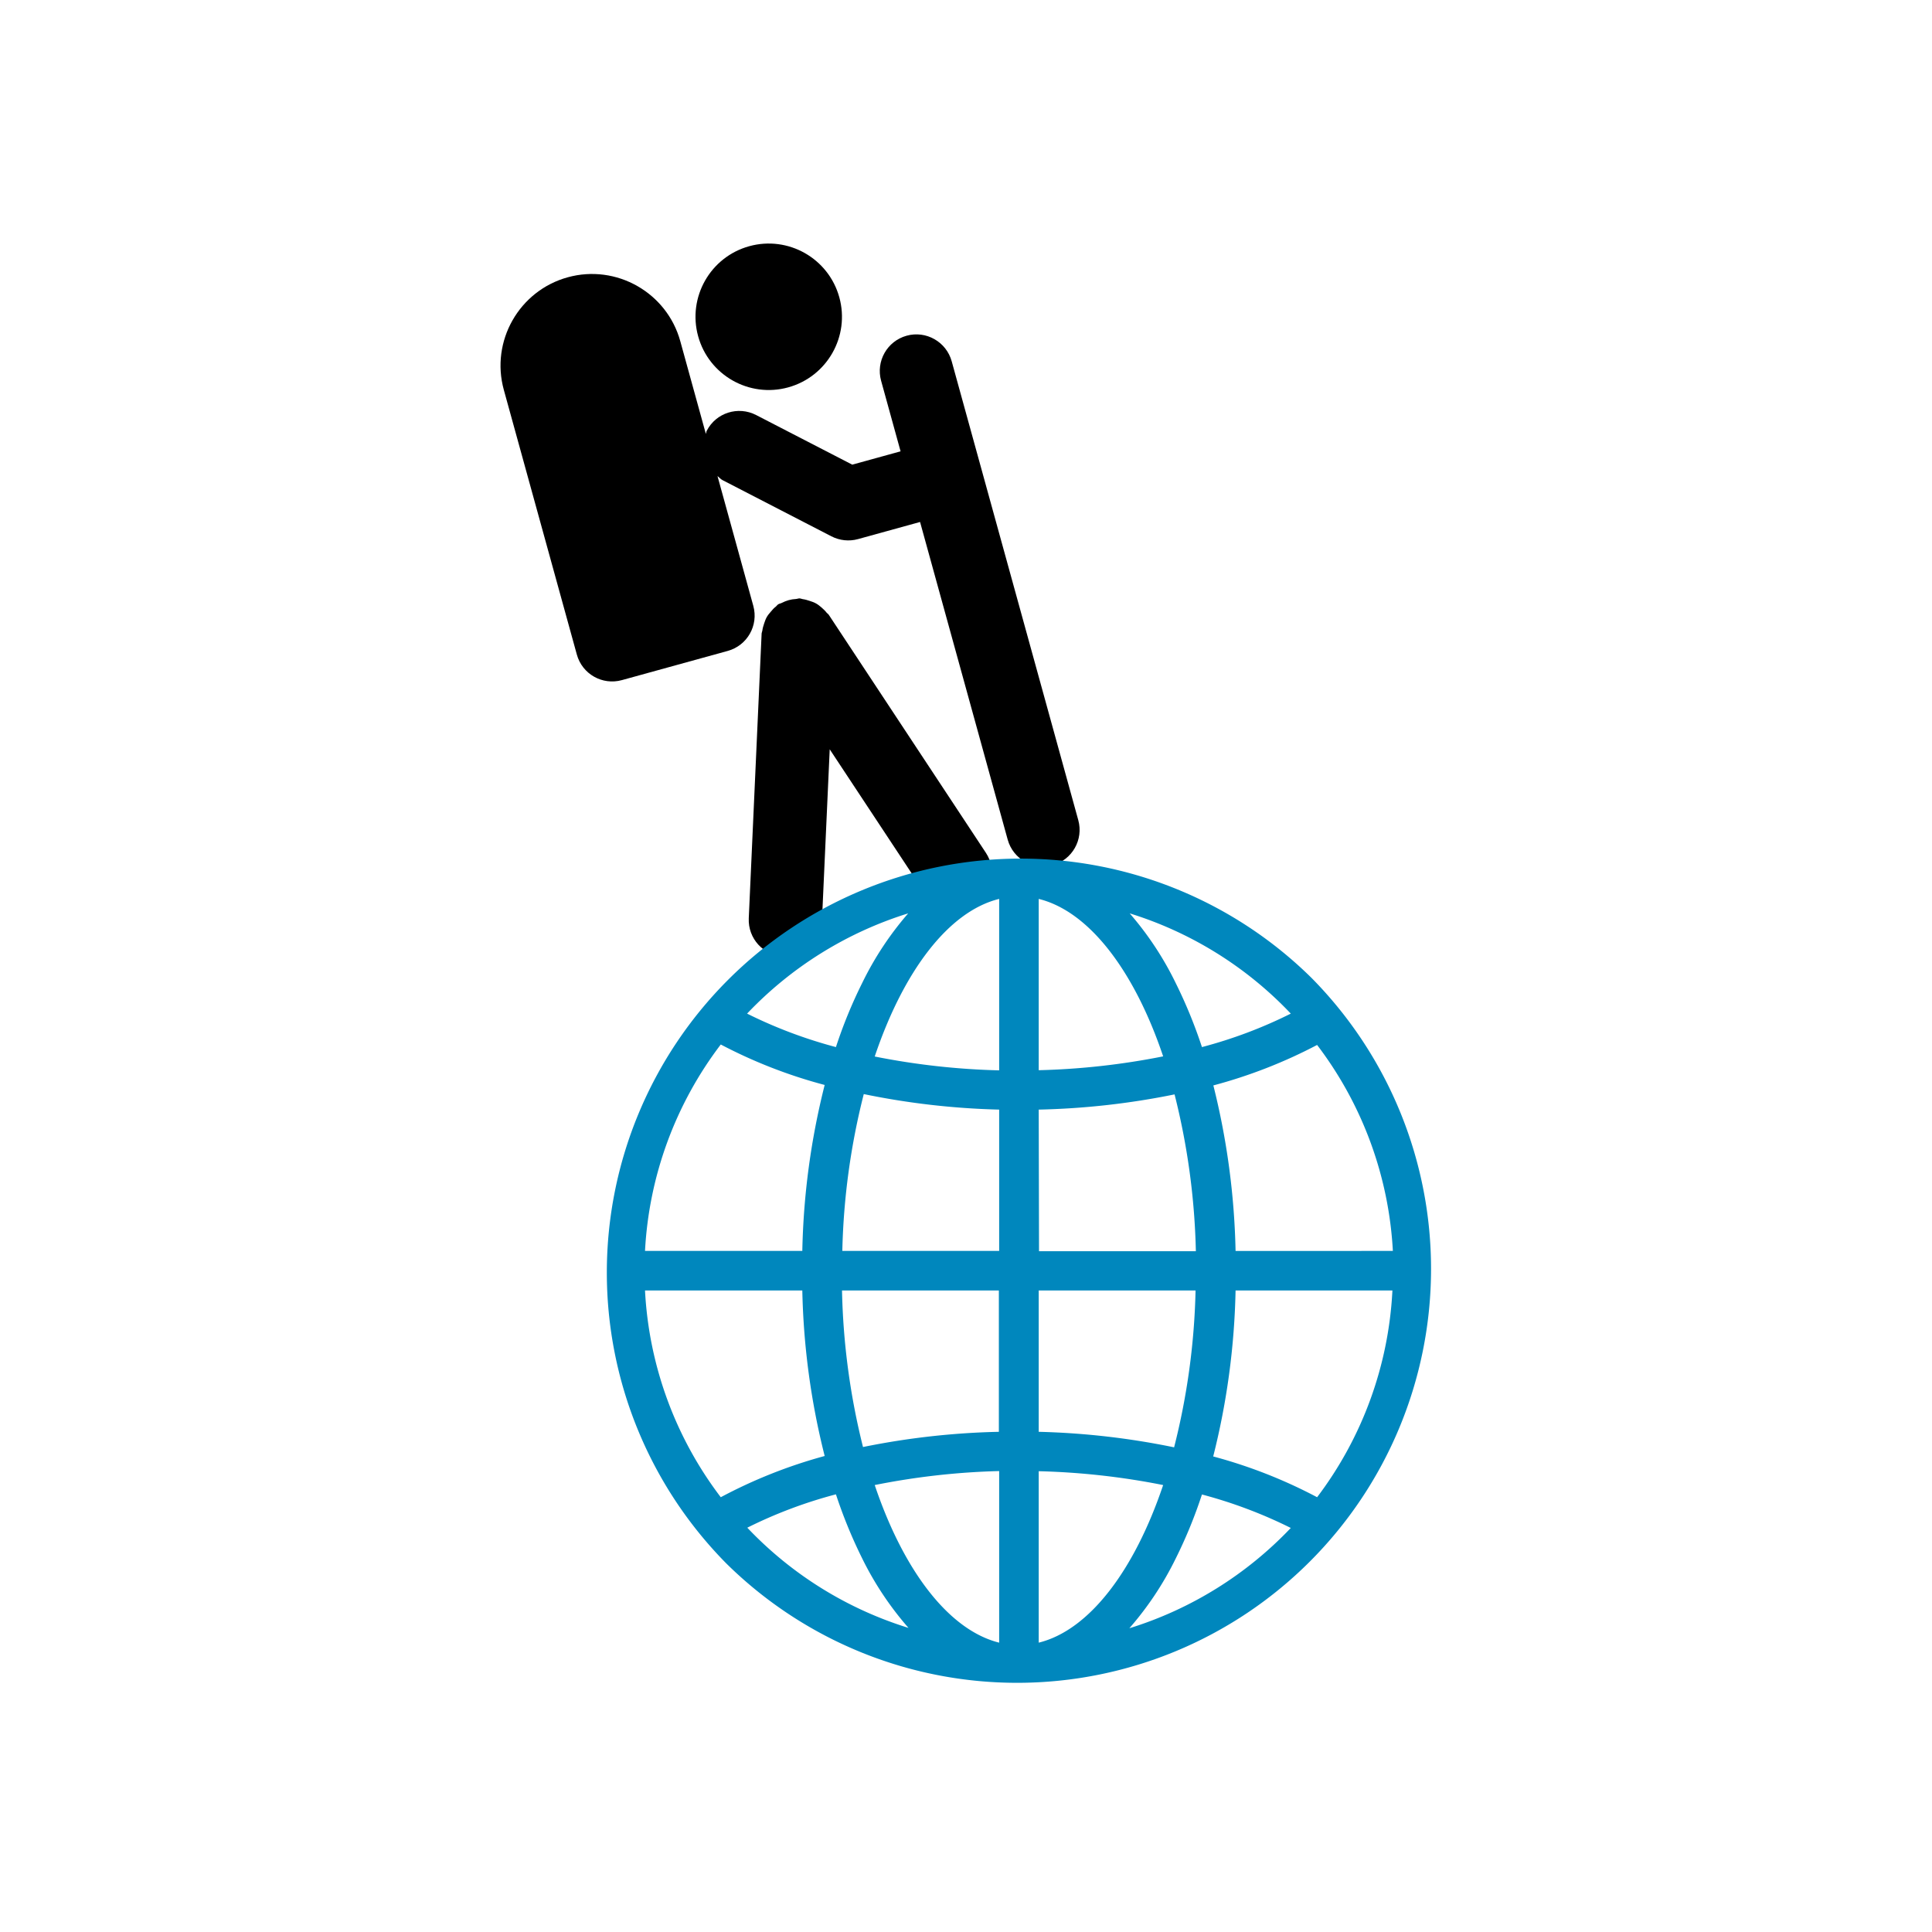 <?xml version="1.0" encoding="UTF-8" standalone="no"?>
<svg
   xmlns:dc="http://purl.org/dc/elements/1.1/"
   xmlns:cc="http://creativecommons.org/ns#"
   xmlns:rdf="http://www.w3.org/1999/02/22-rdf-syntax-ns#"
   xmlns:svg="http://www.w3.org/2000/svg"
   xmlns="http://www.w3.org/2000/svg"
   xmlns:sodipodi="http://sodipodi.sourceforge.net/DTD/sodipodi-0.dtd"
   xmlns:inkscape="http://www.inkscape.org/namespaces/inkscape"
   width="48"
   height="48"
   viewBox="0 0 12.7 12.7"
   version="1.1"
   id="svg8"
   sodipodi:docname="pagetrek-48.svg"
   inkscape:export-filename="/home/jarus/Documents/PageTrek/icons/pagetrek-32.png"
   inkscape:export-xdpi="64"
   inkscape:export-ydpi="64"
   inkscape:version="1.0.1 (3bc2e813f5, 2020-09-07)">
  <defs
     id="defs2" />
  <sodipodi:namedview
     id="base"
     pagecolor="#ffecb5"
     bordercolor="#666666"
     borderopacity="1.0"
     inkscape:pageopacity="1"
     inkscape:pageshadow="2"
     inkscape:zoom="7.9016563"
     inkscape:cx="24"
     inkscape:cy="24"
     inkscape:document-units="mm"
     inkscape:current-layer="layer1"
     inkscape:document-rotation="0"
     showgrid="false"
     units="px"
     inkscape:pagecheckerboard="false"
     inkscape:window-width="1920"
     inkscape:window-height="1030"
     inkscape:window-x="0"
     inkscape:window-y="50"
     inkscape:window-maximized="0" />
  <g
     inkscape:groupmode="layer"
     id="layer2"
     inkscape:label="bg" />
  <g
     inkscape:label="Layer 1"
     inkscape:groupmode="layer"
     id="layer1"
     style="display:inline">
    <g
       id="g865"
       transform="translate(0.348,-1.626)">
      <g
         id="g855"
         transform="matrix(0.058,-0.016,0.016,0.058,1.268,3.471)">
        <path
           d="M 51.688,52.128 C 51.657,52.027 51.577,51.956 51.533,51.864 51.432,51.611 51.289,51.38 51.141,51.152 50.993,50.939 50.86,50.74 50.68,50.568 50.508,50.392 50.305,50.255 50.1,50.12 49.869,49.964 49.645,49.824 49.384,49.712 49.292,49.672 49.216,49.596 49.12,49.561 48.976,49.508 48.832,49.54 48.687,49.508 48.423,49.448 48.164,49.42 47.883,49.42 c -0.276,0 -0.532,0.036 -0.796,0.088 -0.148,0.032 -0.292,0 -0.44,0.053 -0.104,0.035 -0.176,0.111 -0.276,0.155 -0.252,0.097 -0.468,0.24 -0.692,0.396 -0.216,0.141 -0.416,0.281 -0.596,0.461 -0.172,0.172 -0.308,0.376 -0.448,0.58 -0.156,0.236 -0.296,0.451 -0.408,0.72 -0.04,0.092 -0.116,0.164 -0.152,0.264 l -9.632,29.632 c -0.68,2.101 0.464,4.356 2.568,5.041 0.408,0.131 0.828,0.195 1.236,0.195 1.688,0 3.252,-1.08 3.804,-2.764 l 5.828,-17.92 5.832,17.92 c 0.552,1.695 2.116,2.764 3.804,2.764 0.408,0 0.828,-0.064 1.236,-0.195 2.1,-0.685 3.252,-2.937 2.572,-5.041 z"
           id="path2" />
        <path
           d="m 62.023,18.996 c 0,4.418 -3.582,8 -8,8 -4.418,0 -8,-3.582 -8,-8 0,-4.418 3.582,-8 8,-8 4.418,0 8,3.582 8,8 z"
           id="path4" />
        <path
           d="m 68,24.996 c -2.212,0 -4,1.792 -4,4 v 8 h -5.477 l -8.688,-8.024 c -1.628,-1.496 -4.156,-1.4 -5.652,0.228 -0.088,0.092 -0.116,0.216 -0.184,0.304 V 18.996 c 0,-5.516 -4.488,-10 -10,-10 -5.512,0 -10,4.484 -10,10 v 30 c 0,2.216 1.792,4 4,4 h 12 c 2.208,0 4,-1.784 4,-4 V 34.284 c 0.144,0.188 0.232,0.408 0.412,0.572 l 9.836,9.084 c 0.74,0.68 1.708,1.064 2.716,1.064 H 64 v 36 c 0,2.212 1.796,4 4,4 2.212,0 4,-1.788 4,-4 v -52 c 0,-2.216 -1.796,-4.008 -4,-4.008 z"
           id="path6" />
      </g>
      <path
         d="M 8.274,8.055 A 2.721,2.721 0 0 0 4.426,11.903 2.721,2.721 0 0 0 8.274,8.055 Z M 6.48,8.92 A 5,5 0 0 0 7.373,8.82 4.615,4.615 0 0 1 7.513,9.851 H 6.482 Z m 0,-0.26 V 7.535 c 0.333,0.082 0.63,0.476 0.818,1.035 A 4.762,4.762 0 0 1 6.48,8.661 Z M 6.22,7.535 v 1.127 a 4.767,4.767 0 0 1 -0.818,-0.091 c 0.189,-0.561 0.485,-0.954 0.818,-1.036 z m 0,1.385 V 9.849 H 5.189 A 4.583,4.583 0 0 1 5.33,8.818 5,5 0 0 0 6.22,8.92 Z M 4.926,9.849 H 3.892 A 2.453,2.453 0 0 1 4.39,8.492 3.255,3.255 0 0 0 5.073,8.758 4.836,4.836 0 0 0 4.926,9.849 Z m 0,0.26 A 4.84,4.84 0 0 0 5.073,11.197 3.265,3.265 0 0 0 4.39,11.468 2.453,2.453 0 0 1 3.892,10.109 Z m 0.261,0 h 1.031 v 0.929 A 5,5 0 0 0 5.325,11.138 4.615,4.615 0 0 1 5.187,10.109 Z m 1.033,1.188 v 1.127 C 5.887,12.341 5.59,11.947 5.402,11.388 a 4.762,4.762 0 0 1 0.818,-0.092 z m 0.26,1.125 v -1.125 a 4.767,4.767 0 0 1 0.818,0.091 c -0.189,0.561 -0.485,0.954 -0.818,1.036 z m 0,-1.385 V 10.109 H 7.511 A 4.583,4.583 0 0 1 7.37,11.14 5,5 0 0 0 6.48,11.038 Z M 7.774,10.109 H 8.805 A 2.453,2.453 0 0 1 8.31,11.468 3.255,3.255 0 0 0 7.627,11.2 4.836,4.836 0 0 0 7.774,10.109 Z m 0,-0.26 A 4.874,4.874 0 0 0 7.628,8.761 3.274,3.274 0 0 0 8.31,8.495 2.453,2.453 0 0 1 8.808,9.849 Z M 8.137,8.289 A 3.021,3.021 0 0 1 7.553,8.509 3.175,3.175 0 0 0 7.381,8.089 2.094,2.094 0 0 0 7.078,7.63 2.463,2.463 0 0 1 8.137,8.289 Z M 5.622,7.63 A 2.094,2.094 0 0 0 5.319,8.089 3.099,3.099 0 0 0 5.147,8.509 3.071,3.071 0 0 1 4.563,8.289 2.471,2.471 0 0 1 5.622,7.63 Z M 4.563,11.669 a 3.021,3.021 0 0 1 0.584,-0.22 3.175,3.175 0 0 0 0.172,0.42 2.094,2.094 0 0 0 0.305,0.458 2.463,2.463 0 0 1 -1.06,-0.659 z m 2.514,0.659 a 2.094,2.094 0 0 0 0.304,-0.458 3.099,3.099 0 0 0 0.172,-0.42 3.071,3.071 0 0 1 0.584,0.22 2.471,2.471 0 0 1 -1.06,0.659 z"
         id="path4-3"
         style="fill:#0087bd;fill-opacity:1;stroke-width:0.057" />
    </g>
  </g>
</svg>
